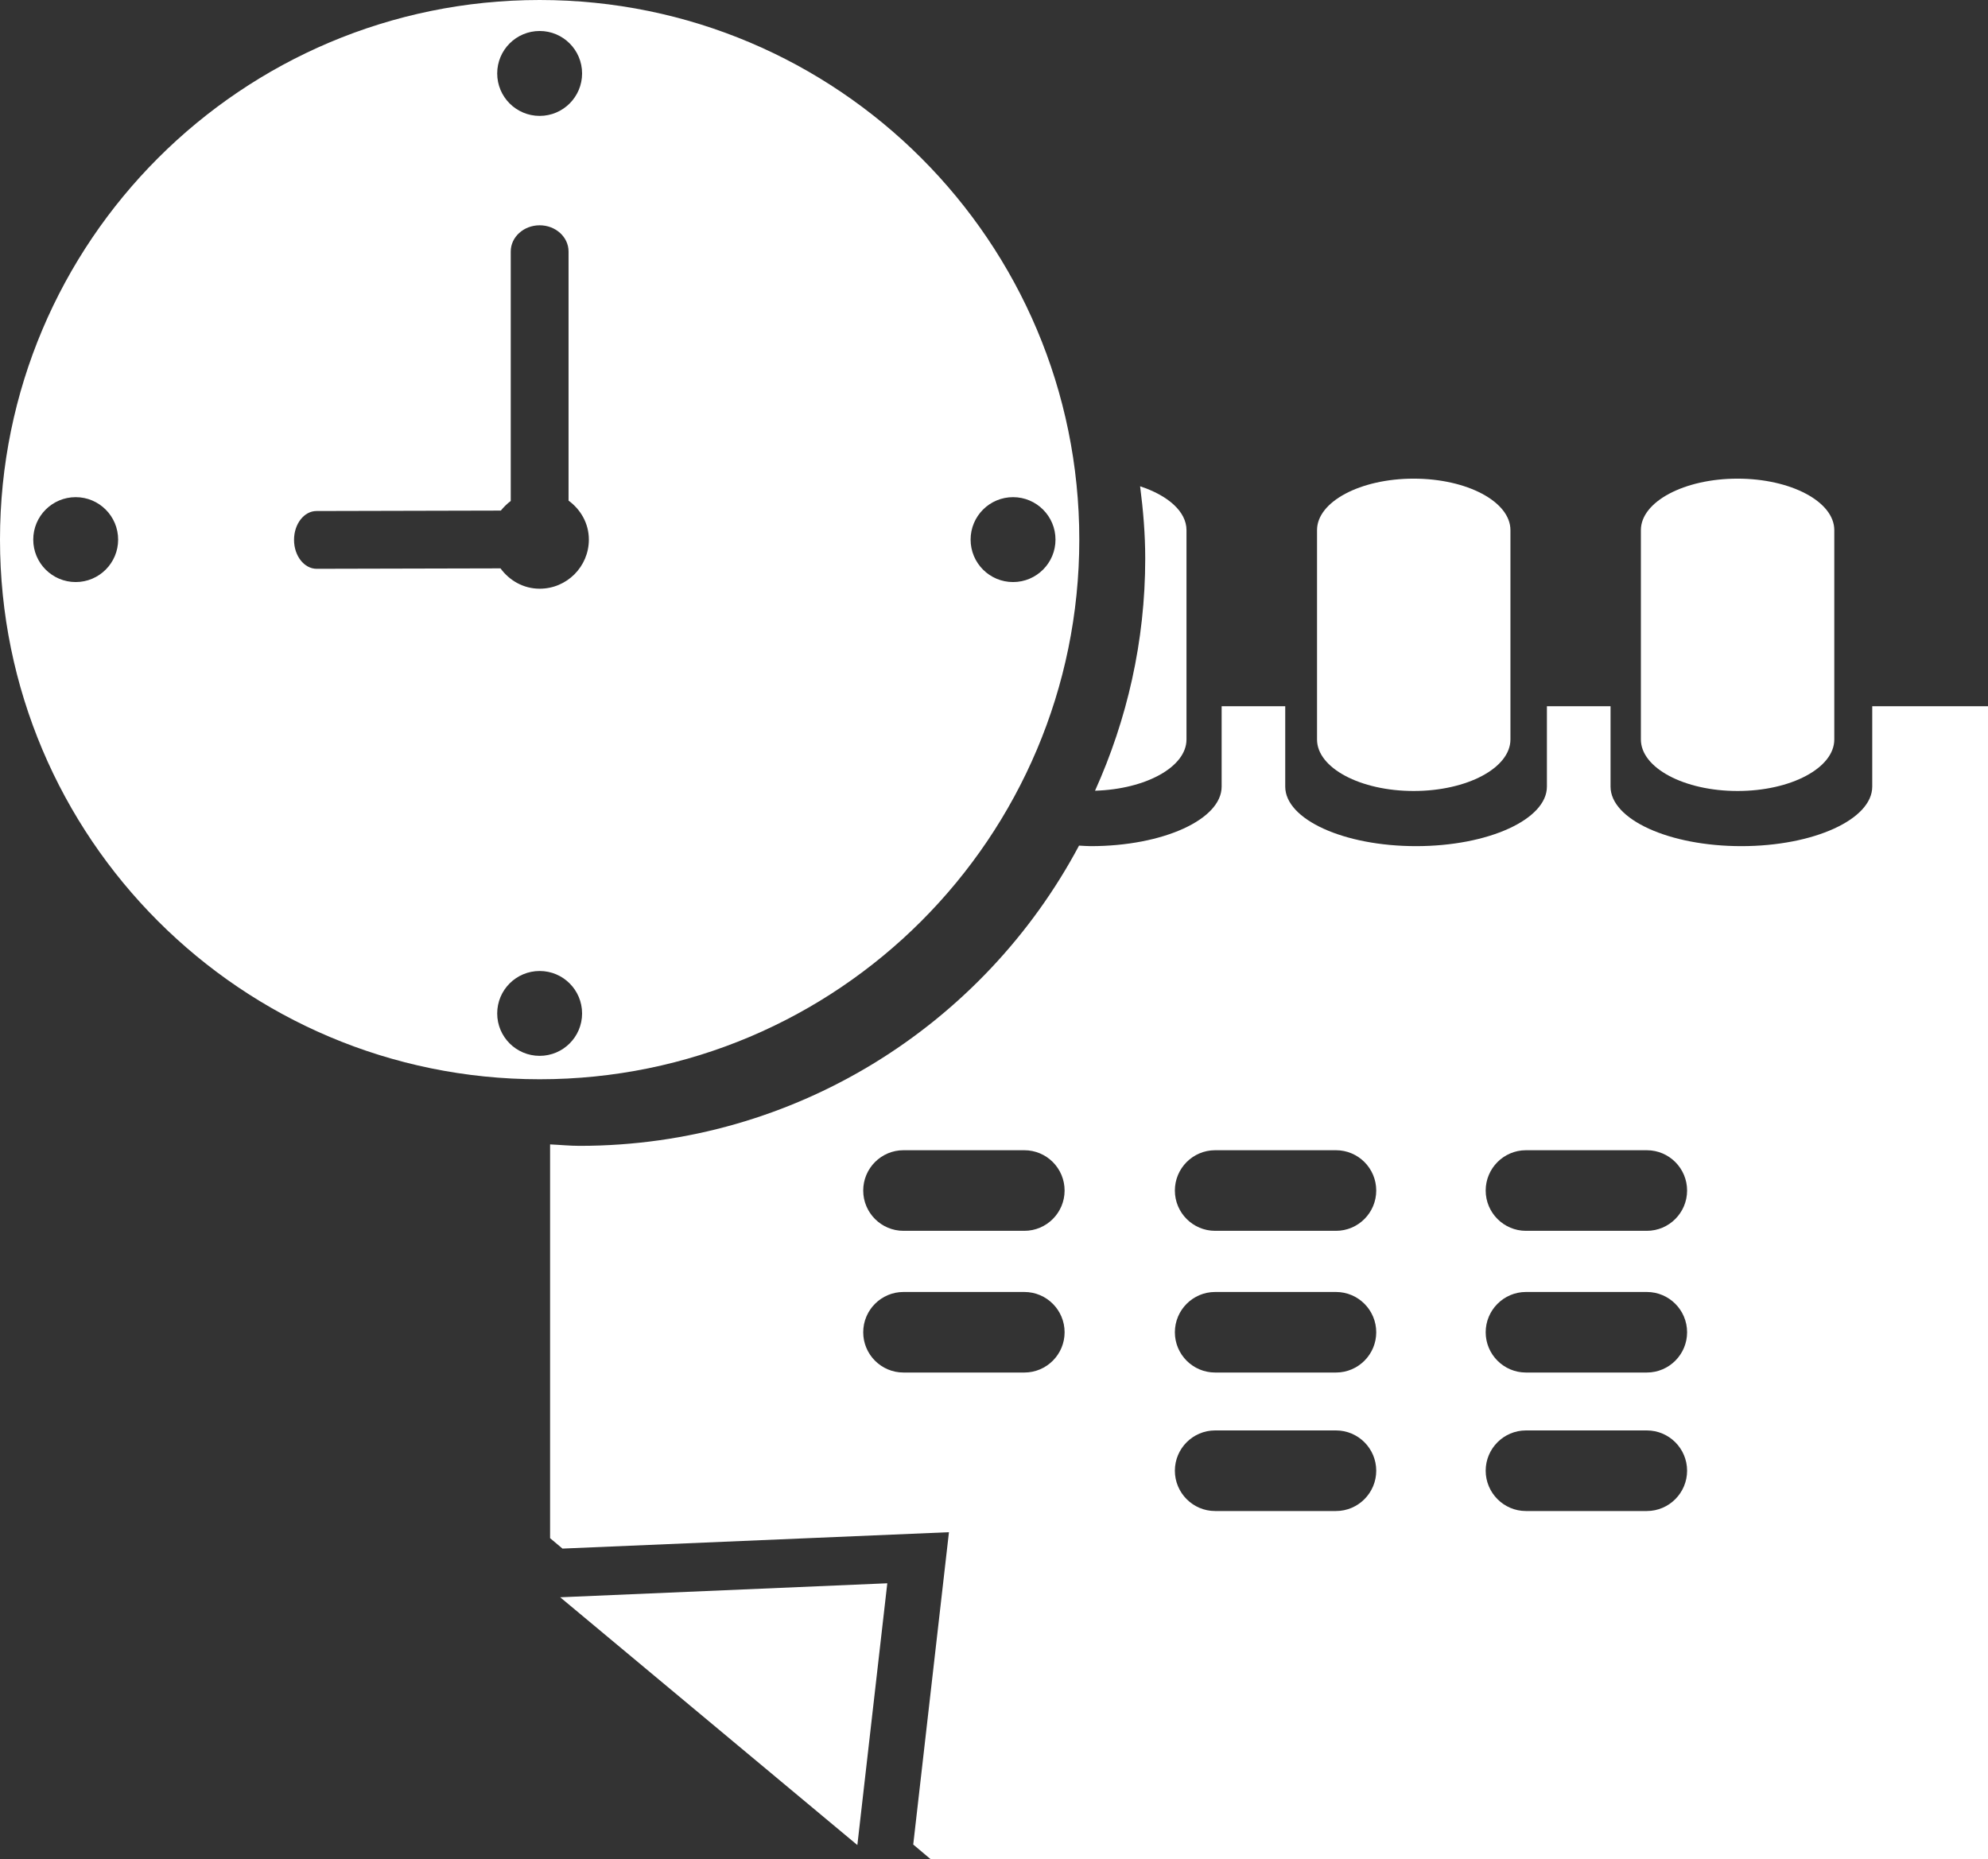 <?xml version="1.0" encoding="utf-8"?>
<!-- Generator: Adobe Illustrator 16.0.0, SVG Export Plug-In . SVG Version: 6.00 Build 0)  -->
<!DOCTYPE svg PUBLIC "-//W3C//DTD SVG 1.1//EN" "http://www.w3.org/Graphics/SVG/1.1/DTD/svg11.dtd">
<svg version="1.1" id="Calque_1" xmlns="http://www.w3.org/2000/svg" xmlns:xlink="http://www.w3.org/1999/xlink" x="0px" y="0px"
	 width="91.727px" height="85.791px" viewBox="0 0 91.727 85.791" enable-background="new 0 0 91.727 85.791" xml:space="preserve">
<rect x="0" y="0" width="91.727" height="85.791" fill="#333333" stroke="none"/>
<g id="Calque_x0020_1">
	<g>
		<path fill="#FFFFFF" d="M39.559,85.138L40.94,73.06l-15.092,0.646L39.559,85.14V85.138z"/>
		<path fill="#FFFFFF" d="M50.525,36.488c2.35-0.072,4.22-1.1,4.22-2.366v-9.661c0-0.856-0.859-1.601-2.14-2.021
			c0.142,1.096,0.236,2.204,0.236,3.337C52.841,29.596,52,33.216,50.525,36.488L50.525,36.488z"/>
		<path fill="#FFFFFF" d="M65.227,36.5c2.464,0,4.465-1.064,4.465-2.377v-9.661c0-1.311-2.001-2.375-4.465-2.375
			c-2.461,0-4.459,1.064-4.459,2.375v9.661C60.768,35.436,62.766,36.5,65.227,36.5L65.227,36.5z"/>
		<path fill="#FFFFFF" d="M80.17,36.5c2.465,0,4.465-1.064,4.465-2.377v-9.661c0-1.311-2-2.375-4.465-2.375
			c-2.461,0-4.459,1.064-4.459,2.375v9.661C75.711,35.436,77.709,36.5,80.17,36.5z"/>
		<path fill="#FFFFFF" d="M86.386,32.589v3.708c0,1.516-2.706,2.748-6.04,2.748c-3.332,0-6.035-1.232-6.035-2.748v-3.708h-2.936
			v3.708c0,1.516-2.705,2.748-6.038,2.748s-6.036-1.232-6.036-2.748v-3.708h-2.934v3.708c0,1.516-2.704,2.748-6.039,2.748
			c-0.187,0-0.36-0.016-0.541-0.025C45.4,47.26,36.732,52.875,26.746,52.875c-0.461,0-0.91-0.047-1.365-0.067v18.17l0.572,0.481
			l17.832-0.756l-1.648,14.412l0.802,0.676h48.788V32.589H86.386z M47.263,63.335h-5.577c-1.025,0-1.857-0.834-1.857-1.857
			c0-1.026,0.832-1.86,1.857-1.86h5.577c1.026,0,1.858,0.834,1.858,1.86C49.121,62.501,48.289,63.335,47.263,63.335z M47.263,56.796
			h-5.577c-1.025,0-1.857-0.834-1.857-1.859c0-1.026,0.832-1.86,1.857-1.86h5.577c1.026,0,1.858,0.834,1.858,1.86
			C49.121,55.962,48.289,56.796,47.263,56.796z M61.643,69.726h-5.577c-1.025,0-1.857-0.838-1.857-1.86
			c0-1.025,0.832-1.859,1.857-1.859h5.577c1.025,0,1.857,0.834,1.857,1.859C63.5,68.888,62.668,69.726,61.643,69.726z
			 M61.643,63.335h-5.577c-1.025,0-1.857-0.834-1.857-1.857c0-1.026,0.832-1.86,1.857-1.86h5.577c1.025,0,1.857,0.834,1.857,1.86
			C63.5,62.501,62.668,63.335,61.643,63.335z M61.643,56.796h-5.577c-1.025,0-1.857-0.834-1.857-1.859
			c0-1.026,0.832-1.86,1.857-1.86h5.577c1.025,0,1.857,0.834,1.857,1.86C63.5,55.962,62.668,56.796,61.643,56.796z M75.984,69.726
			h-5.578c-1.021,0-1.856-0.838-1.856-1.86c0-1.025,0.836-1.859,1.856-1.859h5.578c1.027,0,1.859,0.834,1.859,1.859
			C77.843,68.888,77.011,69.726,75.984,69.726z M75.984,63.335h-5.578c-1.021,0-1.856-0.834-1.856-1.857
			c0-1.026,0.836-1.86,1.856-1.86h5.578c1.027,0,1.859,0.834,1.859,1.86C77.843,62.501,77.011,63.335,75.984,63.335z M75.984,56.796
			h-5.578c-1.021,0-1.856-0.834-1.856-1.859c0-1.026,0.836-1.86,1.856-1.86h5.578c1.027,0,1.859,0.834,1.859,1.86
			C77.843,55.962,77.011,56.796,75.984,56.796z"/>
		<path fill="#FFFFFF" d="M24.901,0C11.148,0,0,11.148,0,24.9c0,13.751,11.147,24.902,24.9,24.902
			c13.751,0,24.899-11.15,24.899-24.902C49.801,11.148,38.652,0,24.901,0z M3.493,26.859c-1.082,0-1.959-0.877-1.959-1.959
			s0.877-1.959,1.959-1.959c1.081,0,1.958,0.877,1.958,1.959S4.574,26.859,3.493,26.859z M24.9,1.43
			c1.081,0,1.958,0.877,1.958,1.959S25.981,5.348,24.9,5.348c-1.082,0-1.959-0.877-1.959-1.959S23.818,1.43,24.9,1.43z M24.9,48.722
			c-1.082,0-1.959-0.877-1.959-1.957c0-1.082,0.877-1.959,1.959-1.959c1.081,0,1.958,0.877,1.958,1.959
			C26.858,47.845,25.981,48.722,24.9,48.722z M24.901,27.166c-0.749,0-1.396-0.378-1.808-0.939l-8.483,0.02
			c-0.573,0-1.042-0.596-1.043-1.332c-0.002-0.736,0.463-1.334,1.037-1.334l8.505-0.02c0.136-0.165,0.285-0.316,0.457-0.443V11.605
			c0-0.668,0.599-1.209,1.334-1.209c0.736,0,1.333,0.541,1.333,1.209v11.496c0.561,0.41,0.937,1.053,0.937,1.799
			C27.169,26.152,26.152,27.166,24.901,27.166z M46.743,26.859c-1.082,0-1.959-0.877-1.959-1.959s0.877-1.959,1.959-1.959
			c1.081,0,1.958,0.877,1.958,1.959S47.824,26.859,46.743,26.859z"/>
	</g>
</g>
</svg>
